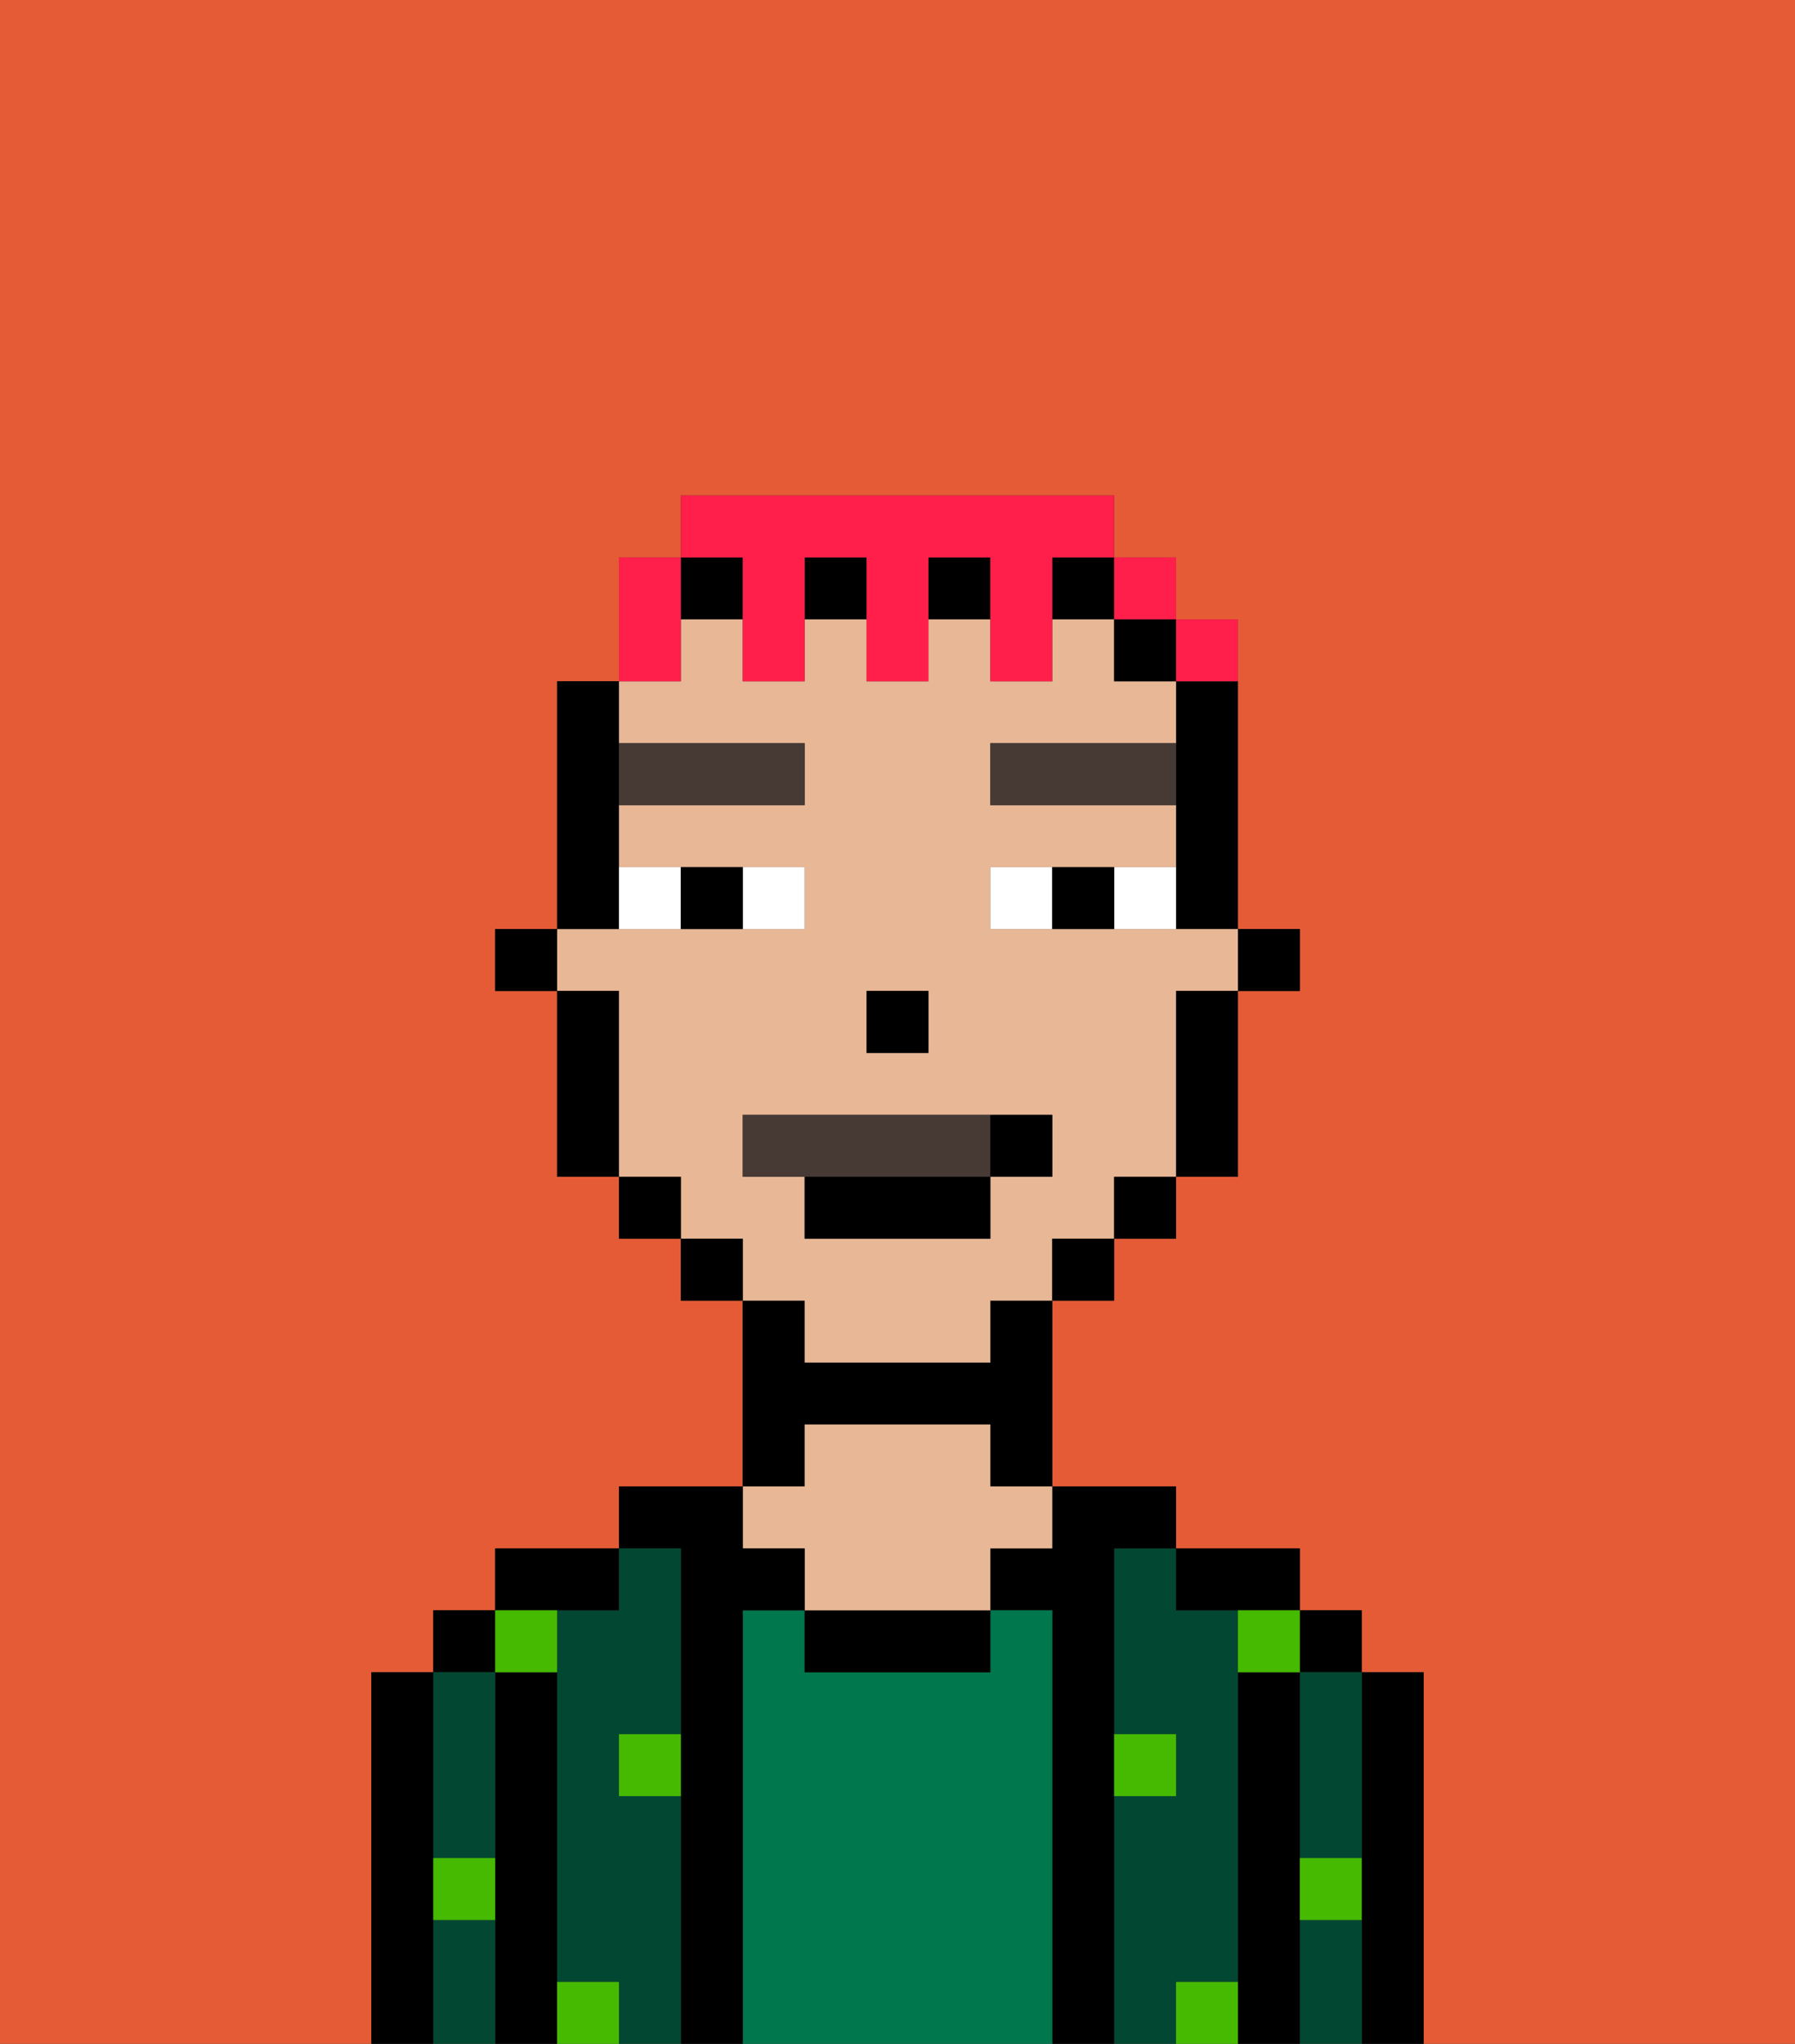 <svg xmlns="http://www.w3.org/2000/svg" viewBox="0 0 29 33"><rect x="0" y="0" width="29" height="33" fill="#333333" stroke="none"/><defs><style>polygon,rect,path{shape-rendering:crispedges;}.ma191-1{fill:#e55b35;}.ma191-2{fill:#000000;}.ma191-3{fill:#014731;}.ma191-4{fill:#00774c;}.ma191-5{fill:#e8b795;}.ma191-6{fill:#45ba00;}.ma191-7{fill:#ffffff;}.ma191-8{fill:#473a35;}.ma191-9{fill:#473a35;}.ma191-10{fill:#ff1f4a;}</style></defs><path class="ma191-1" d="M0,33H6V27H7V26H8V25h2V24h2V21H11V20H10V19H9V16H8V15H9V11h1V9h1V8h7V9h1v1h1v5h1v1H20v3H19v1H18v1H17v3h2v1h2v1h1v1h1v6h6V0H0Z"/><path class="ma191-2" d="M23,27H22v6h1V27Z"/><rect class="ma191-2" x="21" y="26" width="1" height="1"/><path class="ma191-3" d="M21,28v2h1V27H21Z"/><path class="ma191-3" d="M21,31v2h1V31Z"/><path class="ma191-2" d="M21,30V27H20v6h1V30Z"/><path class="ma191-3" d="M20,32V26H19V25H18v3h1v1H18v4h1V32Z"/><path class="ma191-2" d="M20,26h1V25H19v1Z"/><path class="ma191-2" d="M18,29V25h1V24H17v1H16v1h1v7h1V29Z"/><path class="ma191-4" d="M17,26H16v1H13V26H12v7h5V26Z"/><path class="ma191-2" d="M13,26v1h3V26H13Z"/><path class="ma191-2" d="M13,23h3v1h1V21H16v1H13V21H12v3h1Z"/><path class="ma191-5" d="M13,25v1h3V25h1V24H16V23H13v1H12v1Z"/><path class="ma191-2" d="M12,26h1V25H12V24H10v1h1v8h1V26Z"/><path class="ma191-3" d="M11,29H10V28h1V25H10v1H9v6h1v1h1V29Z"/><path class="ma191-2" d="M10,26V25H8v1h2Z"/><path class="ma191-2" d="M9,31V27H8v6H9V31Z"/><rect class="ma191-2" x="7" y="26" width="1" height="1"/><path class="ma191-3" d="M7,31v2H8V31Z"/><path class="ma191-3" d="M7,30H8V27H7v3Z"/><path class="ma191-2" d="M7,30V27H6v6H7V30Z"/><path class="ma191-6" d="M10,29h1V28H10Z"/><path class="ma191-6" d="M19,29V28H18v1Z"/><path class="ma191-6" d="M9,27V26H8v1Z"/><path class="ma191-6" d="M19,32v1h1V32Z"/><path class="ma191-6" d="M9,32v1h1V32Z"/><path class="ma191-6" d="M7,31H8V30H7Z"/><path class="ma191-6" d="M21,31h1V30H21Z"/><path class="ma191-6" d="M20,27h1V26H20Z"/><rect class="ma191-2" x="20" y="15" width="1" height="1"/><path class="ma191-2" d="M19,12v3h1V11H19Z"/><path class="ma191-5" d="M13,22h3V21h1V20h1V19h1V16h1V15H16V14h3V13H16V12h3V11H18V10H17v1H16V10H15v1H14V10H13v1H12V10H11v1H10v1h3v1H10v1h3v1H9v1h1v3h1v1h1v1h1Zm1-6h1v1H14Zm-2,3V18h5v1H16v1H13V19Z"/><path class="ma191-2" d="M19,17v2h1V16H19Z"/><rect class="ma191-2" x="18" y="10" width="1" height="1"/><rect class="ma191-2" x="18" y="19" width="1" height="1"/><rect class="ma191-2" x="17" y="20" width="1" height="1"/><rect class="ma191-2" x="13" y="9" width="1" height="1"/><rect class="ma191-2" x="15" y="9" width="1" height="1"/><rect class="ma191-2" x="11" y="9" width="1" height="1"/><rect class="ma191-2" x="17" y="9" width="1" height="1"/><rect class="ma191-2" x="11" y="20" width="1" height="1"/><rect class="ma191-2" x="10" y="19" width="1" height="1"/><path class="ma191-2" d="M10,14V11H9v4h1Z"/><path class="ma191-2" d="M10,16H9v3h1V16Z"/><rect class="ma191-2" x="8" y="15" width="1" height="1"/><rect class="ma191-2" x="14" y="16" width="1" height="1"/><path class="ma191-7" d="M13,15V14H12v1Z"/><path class="ma191-7" d="M11,15V14H10v1Z"/><path class="ma191-7" d="M18,14v1h1V14Z"/><path class="ma191-7" d="M16,14v1h1V14Z"/><path class="ma191-2" d="M12,15V14H11v1Z"/><path class="ma191-2" d="M17,14v1h1V14Z"/><path class="ma191-8" d="M13,13V12H10v1Z"/><path class="ma191-8" d="M16,12v1h3V12Z"/><path class="ma191-9" d="M16,19V18H12v1h4Z"/><path class="ma191-2" d="M13,20h3V19H13Z"/><path class="ma191-2" d="M17,19V18H16v1Z"/><path class="ma191-10" d="M11,10V9H10v2h1Z"/><path class="ma191-10" d="M12,10v1h1V9h1v2h1V9h1v2h1V9h1V8H11V9h1Z"/><rect class="ma191-10" x="18" y="9" width="1" height="1"/><path class="ma191-10" d="M20,11V10H19v1Z"/></svg>